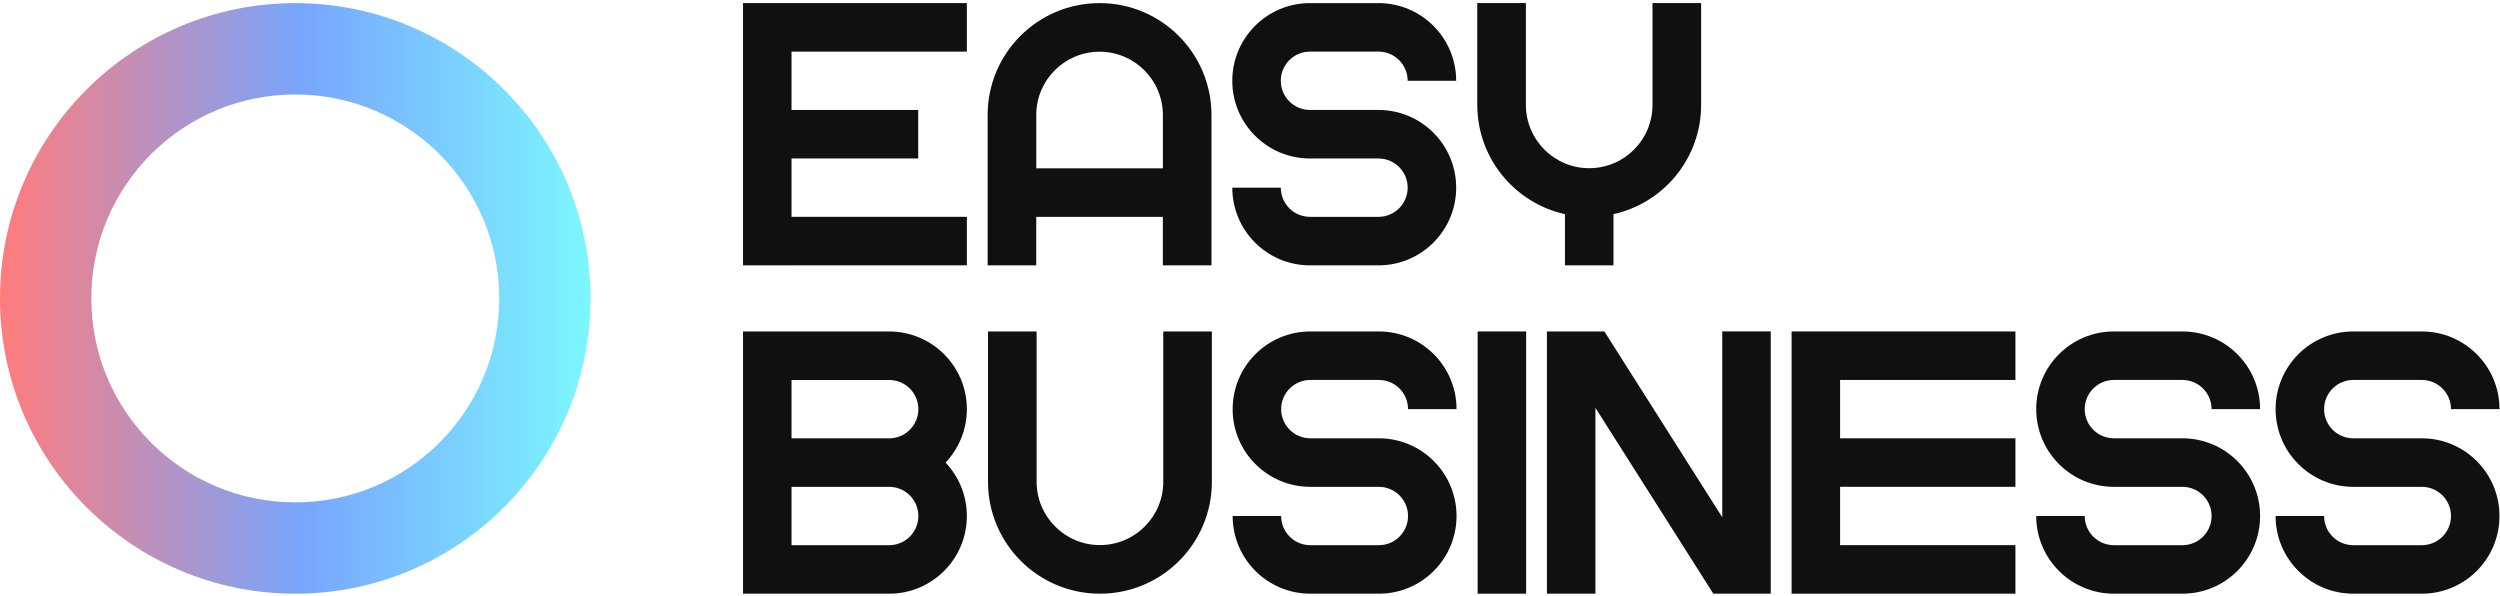<svg width="692" height="165" viewBox="0 0 692 165" fill="none" xmlns="http://www.w3.org/2000/svg">
<path d="M219.095 73.448H205.668V0.86H267.627V14.287H219.095V30.437H254.16V43.864H219.095V60.014H267.627V73.442H219.095V73.448Z" fill="#101010"/>
<path d="M286.84 73.448H273.379V31.839C273.379 14.727 287.246 0.86 304.359 0.86C321.471 0.86 335.338 14.727 335.338 31.839V73.448H321.877V60.021H286.833V73.448H286.84ZM286.84 31.839V46.587H321.884V31.839C321.884 22.159 314.039 14.314 304.359 14.314C294.678 14.314 286.833 22.159 286.833 31.839H286.84Z" fill="#101010"/>
<path d="M389.642 51.946C389.642 47.482 386.024 43.871 381.566 43.871H362.598C350.722 43.871 341.096 34.238 341.096 22.362C341.096 10.486 350.722 0.86 362.598 0.86H381.566C393.442 0.86 403.069 10.486 403.069 22.362H389.642C389.642 17.898 386.024 14.287 381.566 14.287H362.598C358.14 14.287 354.523 17.898 354.523 22.362C354.523 26.826 358.14 30.437 362.598 30.437H381.566C393.442 30.437 403.069 40.07 403.069 51.946C403.069 63.822 393.442 73.448 381.566 73.448H362.598C350.722 73.448 341.096 63.822 341.096 51.946H354.523C354.523 56.41 358.14 60.021 362.598 60.021H381.566C386.024 60.021 389.642 56.41 389.642 51.946Z" fill="#101010"/>
<path d="M408.908 29.035V0.853H422.369V29.035C422.369 38.709 430.214 46.554 439.895 46.554C449.575 46.554 457.413 38.709 457.413 29.035V0.853H470.874V29.035C470.874 43.837 460.489 56.207 446.608 59.276V73.441H433.181V59.276C419.3 56.207 408.915 43.837 408.915 29.035H408.908Z" fill="#101010"/>
<path d="M205.668 164.334V91.753H246.125C258.001 91.753 267.627 101.379 267.627 113.255C267.627 118.986 265.378 124.189 261.727 128.044C265.385 131.898 267.627 137.101 267.627 142.832C267.627 154.708 258.001 164.334 246.125 164.334H205.668ZM219.095 121.33H246.125C250.583 121.33 254.2 117.719 254.2 113.255C254.2 108.791 250.583 105.18 246.125 105.18H219.095V121.33ZM219.095 150.907H246.125C250.583 150.907 254.2 147.297 254.2 142.832C254.2 138.368 250.583 134.757 246.125 134.757H219.095V150.907Z" fill="#101010"/>
<path d="M273.479 133.355V91.746H286.939V133.355C286.939 143.036 294.784 150.88 304.465 150.88C314.146 150.88 321.99 143.036 321.99 133.355V91.746H335.445V133.355C335.445 150.467 321.577 164.334 304.465 164.334C287.353 164.334 273.485 150.467 273.485 133.355H273.479Z" fill="#101010"/>
<path d="M389.743 142.832C389.743 138.368 386.126 134.757 381.668 134.757H362.699C350.824 134.757 341.197 125.124 341.197 113.248C341.197 101.373 350.824 91.746 362.699 91.746H381.668C393.544 91.746 403.17 101.373 403.17 113.248H389.743C389.743 108.784 386.126 105.173 381.668 105.173H362.699C358.242 105.173 354.624 108.784 354.624 113.248C354.624 117.713 358.242 121.323 362.699 121.323H381.668C393.544 121.323 403.17 130.957 403.17 142.832C403.17 154.708 393.544 164.334 381.668 164.334H362.699C350.824 164.334 341.197 154.708 341.197 142.832H354.624C354.624 147.297 358.242 150.907 362.699 150.907H381.668C386.126 150.907 389.743 147.297 389.743 142.832Z" fill="#101010"/>
<path d="M409.01 164.334V91.746H422.437V164.334H409.01Z" fill="#101010"/>
<path d="M428.194 91.746H441.621H444.094L459.167 115.504L467.114 128.044L476.72 143.178V91.739H490.147V164.328H474.247L459.167 140.563L451.214 128.03L441.615 112.896V164.321H428.188V91.733L428.194 91.746Z" fill="#101010"/>
<path d="M509.339 164.334H495.912V91.746H557.871V105.173H509.339V121.323H557.871V134.75H509.339V150.901H557.871V164.328H509.339V164.334Z" fill="#101010"/>
<path d="M612.169 142.832C612.169 138.368 608.551 134.757 604.094 134.757H585.125C573.25 134.757 563.623 125.124 563.623 113.248C563.623 101.373 573.25 91.746 585.125 91.746H604.094C615.969 91.746 625.596 101.373 625.596 113.248H612.169C612.169 108.784 608.551 105.173 604.094 105.173H585.125C580.668 105.173 577.05 108.784 577.05 113.248C577.05 117.713 580.668 121.323 585.125 121.323H604.094C615.969 121.323 625.596 130.957 625.596 142.832C625.596 154.708 615.969 164.334 604.094 164.334H585.125C573.25 164.334 563.623 154.708 563.623 142.832H577.05C577.05 147.297 580.668 150.907 585.125 150.907H604.094C608.551 150.907 612.169 147.297 612.169 142.832Z" fill="#101010"/>
<path d="M678.431 142.832C678.431 138.368 674.813 134.757 670.355 134.757H651.387C639.511 134.757 629.885 125.124 629.885 113.248C629.885 101.373 639.511 91.746 651.387 91.746H670.355C682.231 91.746 691.858 101.373 691.858 113.248H678.431C678.431 108.784 674.813 105.173 670.355 105.173H651.387C646.929 105.173 643.312 108.784 643.312 113.248C643.312 117.713 646.929 121.323 651.387 121.323H670.355C682.231 121.323 691.858 130.957 691.858 142.832C691.858 154.708 682.231 164.334 670.355 164.334H651.387C639.511 164.334 629.885 154.708 629.885 142.832H643.312C643.312 147.297 646.929 150.907 651.387 150.907H670.355C674.813 150.907 678.431 147.297 678.431 142.832Z" fill="#101010"/>
<path d="M163.468 82.601C163.468 127.741 126.874 164.335 81.734 164.335C36.593 164.335 0 127.741 0 82.601C0 37.46 36.593 0.867 81.734 0.867C126.874 0.867 163.468 37.46 163.468 82.601ZM25.275 82.601C25.275 113.782 50.553 139.059 81.734 139.059C112.915 139.059 138.193 113.782 138.193 82.601C138.193 51.42 112.915 26.142 81.734 26.142C50.553 26.142 25.275 51.42 25.275 82.601Z" fill="url(#paint0_linear_17_1193)"/>
<defs>
<linearGradient id="paint0_linear_17_1193" x1="1.78233e-10" y1="82.578" x2="163.468" y2="82.578" gradientUnits="userSpaceOnUse">
<stop stop-color="#FF7C7C"/>
<stop offset="0.51" stop-color="#78A5FD"/>
<stop offset="1" stop-color="#7CF7FF"/>
</linearGradient>
</defs>
</svg>
